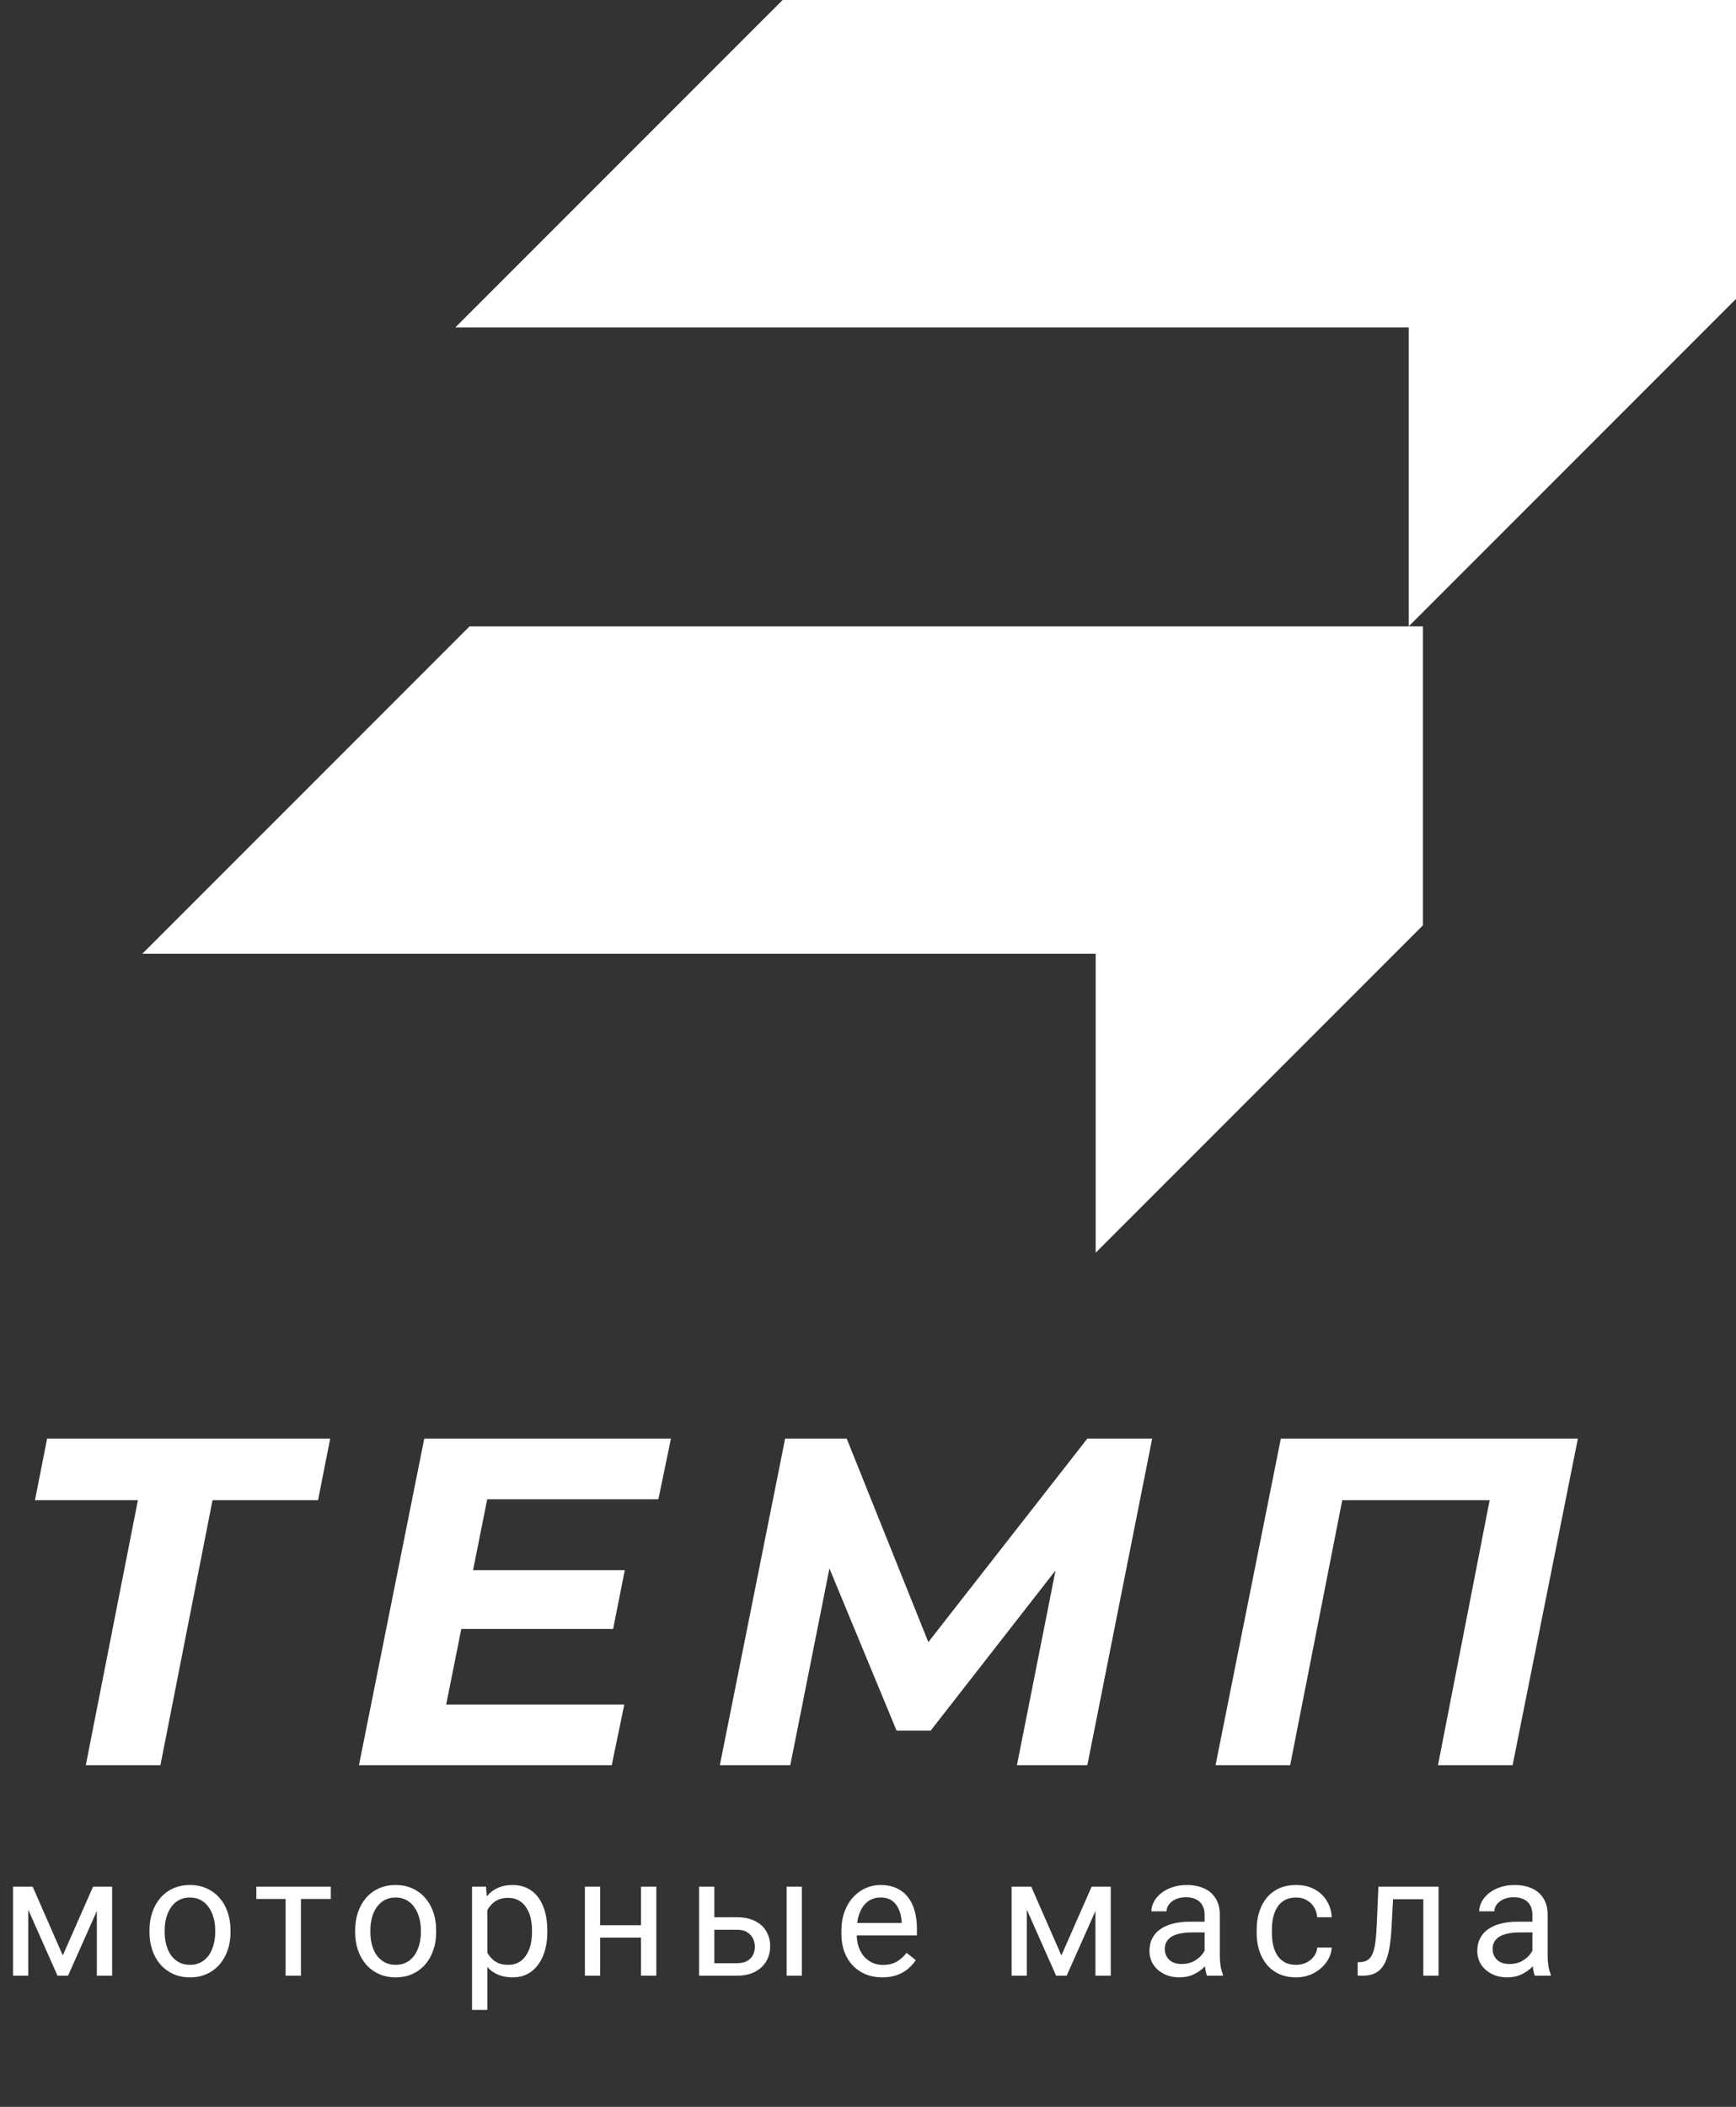 <svg width="61" height="74" viewBox="0 0 61 74" fill="none" xmlns="http://www.w3.org/2000/svg">
<rect x="0" y="0" width="61" height="74" fill="#333333" stroke="none"/>
<path d="M49.5 11.5H17H16L27.5 0H61V10.5L49.5 22V11.5Z" fill="white"/>
<path d="M38.5 33.5H6H5L16.5 22H50V32.5L38.5 44V33.5Z" fill="white"/>
<path d="M3.015 62L4.965 52.086L5.44 52.692H1.229L1.655 50.529H11.602L11.176 52.692H6.866L7.587 52.086L5.637 62H3.015ZM16.431 55.15H21.954L21.544 57.215H16.022L16.431 55.15ZM15.678 59.87H21.937L21.495 62H12.613L14.908 50.529H23.576L23.134 52.66H17.12L15.678 59.87ZM25.294 62L27.588 50.529H29.752L33.013 58.657L31.866 58.641L38.207 50.529H40.485L38.207 62H35.733L37.257 54.315H37.748L32.701 60.787H31.505L28.817 54.298L29.293 54.347L27.769 62H25.294ZM42.712 62L45.006 50.529H55.444L53.15 62H50.528L52.462 52.086L52.937 52.692H46.546L47.284 52.086L45.334 62H42.712Z" fill="white"/>
<path d="M2.206 68.682L3.27 66.266H3.784L2.391 69.394H2.021L0.633 66.266H1.148L2.206 68.682ZM0.992 66.266V69.394H0.457V66.266H0.992ZM3.403 69.394V66.266H3.94V69.394H3.403ZM5.252 67.864V67.798C5.252 67.572 5.285 67.363 5.351 67.17C5.416 66.976 5.511 66.807 5.634 66.664C5.757 66.52 5.907 66.408 6.082 66.329C6.258 66.248 6.454 66.208 6.672 66.208C6.892 66.208 7.089 66.248 7.265 66.329C7.442 66.408 7.592 66.52 7.716 66.664C7.841 66.807 7.936 66.976 8.002 67.17C8.067 67.363 8.1 67.572 8.1 67.798V67.864C8.1 68.09 8.067 68.299 8.002 68.492C7.936 68.684 7.841 68.853 7.716 68.998C7.592 69.14 7.443 69.252 7.267 69.333C7.094 69.412 6.897 69.451 6.678 69.451C6.458 69.451 6.26 69.412 6.085 69.333C5.91 69.252 5.759 69.14 5.634 68.998C5.511 68.853 5.416 68.684 5.351 68.492C5.285 68.299 5.252 68.09 5.252 67.864ZM5.787 67.798V67.864C5.787 68.02 5.806 68.168 5.842 68.306C5.879 68.443 5.934 68.565 6.007 68.671C6.082 68.777 6.176 68.861 6.287 68.922C6.399 68.982 6.529 69.012 6.678 69.012C6.824 69.012 6.952 68.982 7.062 68.922C7.174 68.861 7.266 68.777 7.34 68.671C7.413 68.565 7.468 68.443 7.504 68.306C7.543 68.168 7.562 68.02 7.562 67.864V67.798C7.562 67.644 7.543 67.498 7.504 67.361C7.468 67.222 7.412 67.1 7.337 66.994C7.264 66.886 7.171 66.801 7.059 66.74C6.949 66.678 6.82 66.647 6.672 66.647C6.525 66.647 6.396 66.678 6.284 66.74C6.175 66.801 6.082 66.886 6.007 66.994C5.934 67.1 5.879 67.222 5.842 67.361C5.806 67.498 5.787 67.644 5.787 67.798ZM10.574 66.266V69.394H10.036V66.266H10.574ZM11.624 66.266V66.699H9.007V66.266H11.624ZM12.479 67.864V67.798C12.479 67.572 12.511 67.363 12.577 67.17C12.643 66.976 12.737 66.807 12.86 66.664C12.984 66.52 13.133 66.408 13.309 66.329C13.484 66.248 13.681 66.208 13.898 66.208C14.118 66.208 14.316 66.248 14.491 66.329C14.668 66.408 14.819 66.52 14.942 66.664C15.067 66.807 15.163 66.976 15.228 67.17C15.294 67.363 15.326 67.572 15.326 67.798V67.864C15.326 68.09 15.294 68.299 15.228 68.492C15.163 68.684 15.067 68.853 14.942 68.998C14.819 69.14 14.669 69.252 14.494 69.333C14.32 69.412 14.124 69.451 13.904 69.451C13.684 69.451 13.487 69.412 13.311 69.333C13.136 69.252 12.986 69.14 12.86 68.998C12.737 68.853 12.643 68.684 12.577 68.492C12.511 68.299 12.479 68.09 12.479 67.864ZM13.014 67.798V67.864C13.014 68.02 13.032 68.168 13.069 68.306C13.105 68.443 13.16 68.565 13.233 68.671C13.309 68.777 13.402 68.861 13.514 68.922C13.626 68.982 13.756 69.012 13.904 69.012C14.05 69.012 14.179 68.982 14.289 68.922C14.4 68.861 14.493 68.777 14.566 68.671C14.639 68.565 14.694 68.443 14.731 68.306C14.769 68.168 14.789 68.02 14.789 67.864V67.798C14.789 67.644 14.769 67.498 14.731 67.361C14.694 67.222 14.638 67.1 14.563 66.994C14.49 66.886 14.397 66.801 14.286 66.74C14.176 66.678 14.047 66.647 13.898 66.647C13.752 66.647 13.623 66.678 13.511 66.74C13.401 66.801 13.309 66.886 13.233 66.994C13.16 67.1 13.105 67.222 13.069 67.361C13.032 67.498 13.014 67.644 13.014 67.798ZM17.124 66.867V70.596H16.586V66.266H17.078L17.124 66.867ZM19.232 67.803V67.864C19.232 68.092 19.205 68.303 19.151 68.497C19.097 68.69 19.018 68.858 18.914 69C18.811 69.143 18.685 69.254 18.535 69.333C18.384 69.412 18.212 69.451 18.017 69.451C17.819 69.451 17.643 69.419 17.491 69.353C17.339 69.288 17.21 69.192 17.104 69.067C16.998 68.942 16.913 68.791 16.849 68.616C16.788 68.441 16.745 68.243 16.722 68.023V67.699C16.745 67.468 16.789 67.261 16.852 67.078C16.916 66.895 17 66.739 17.104 66.609C17.21 66.478 17.338 66.379 17.488 66.312C17.639 66.242 17.812 66.208 18.009 66.208C18.205 66.208 18.38 66.246 18.532 66.323C18.684 66.398 18.812 66.506 18.916 66.647C19.02 66.788 19.099 66.956 19.151 67.153C19.205 67.348 19.232 67.564 19.232 67.803ZM18.694 67.864V67.803C18.694 67.647 18.677 67.501 18.645 67.364C18.612 67.225 18.561 67.104 18.491 67C18.424 66.894 18.337 66.811 18.231 66.751C18.125 66.689 17.999 66.659 17.853 66.659C17.718 66.659 17.6 66.682 17.5 66.728C17.402 66.774 17.318 66.837 17.248 66.916C17.179 66.993 17.122 67.082 17.078 67.182C17.035 67.28 17.004 67.382 16.982 67.488V68.237C17.021 68.372 17.075 68.499 17.144 68.619C17.214 68.736 17.306 68.832 17.422 68.905C17.537 68.976 17.683 69.012 17.858 69.012C18.003 69.012 18.127 68.982 18.231 68.922C18.337 68.861 18.424 68.777 18.491 68.671C18.561 68.565 18.612 68.443 18.645 68.306C18.677 68.168 18.694 68.02 18.694 67.864ZM22.628 67.621V68.055H20.974V67.621H22.628ZM21.087 66.266V69.394H20.552V66.266H21.087ZM23.062 66.266V69.394H22.524V66.266H23.062ZM24.955 67.341H25.894C26.147 67.341 26.36 67.385 26.533 67.474C26.707 67.561 26.838 67.681 26.926 67.835C27.017 67.988 27.062 68.161 27.062 68.356C27.062 68.5 27.037 68.636 26.987 68.763C26.937 68.889 26.862 68.998 26.762 69.093C26.663 69.187 26.541 69.261 26.394 69.316C26.25 69.368 26.083 69.394 25.894 69.394H24.564V66.266H25.099V68.954H25.894C26.048 68.954 26.172 68.926 26.264 68.87C26.357 68.814 26.423 68.742 26.464 68.653C26.504 68.565 26.524 68.472 26.524 68.376C26.524 68.281 26.504 68.189 26.464 68.098C26.423 68.008 26.357 67.933 26.264 67.873C26.172 67.811 26.048 67.78 25.894 67.78H24.955V67.341ZM28.175 66.266V69.394H27.64V66.266H28.175ZM31.002 69.451C30.784 69.451 30.587 69.415 30.409 69.341C30.234 69.266 30.083 69.161 29.956 69.026C29.83 68.891 29.734 68.731 29.666 68.546C29.599 68.362 29.565 68.159 29.565 67.939V67.818C29.565 67.564 29.603 67.337 29.678 67.139C29.753 66.938 29.855 66.769 29.984 66.63C30.113 66.491 30.26 66.386 30.424 66.315C30.588 66.243 30.757 66.208 30.933 66.208C31.156 66.208 31.349 66.246 31.511 66.323C31.675 66.4 31.809 66.508 31.913 66.647C32.017 66.784 32.094 66.946 32.144 67.133C32.194 67.318 32.219 67.52 32.219 67.74V67.98H29.883V67.543H31.684V67.503C31.677 67.364 31.648 67.229 31.598 67.098C31.549 66.967 31.472 66.859 31.366 66.774C31.26 66.689 31.116 66.647 30.933 66.647C30.811 66.647 30.699 66.673 30.597 66.725C30.495 66.775 30.407 66.85 30.334 66.951C30.261 67.051 30.204 67.173 30.164 67.318C30.123 67.462 30.103 67.629 30.103 67.818V67.939C30.103 68.088 30.123 68.228 30.164 68.359C30.206 68.488 30.267 68.601 30.346 68.7C30.427 68.798 30.524 68.875 30.638 68.931C30.753 68.987 30.884 69.015 31.031 69.015C31.22 69.015 31.38 68.976 31.511 68.899C31.642 68.822 31.757 68.719 31.855 68.59L32.179 68.847C32.111 68.949 32.026 69.047 31.921 69.139C31.817 69.232 31.689 69.307 31.537 69.365C31.387 69.422 31.208 69.451 31.002 69.451ZM37.295 68.682L38.358 66.266H38.873L37.48 69.394H37.11L35.722 66.266H36.236L37.295 68.682ZM36.08 66.266V69.394H35.546V66.266H36.08ZM38.492 69.394V66.266H39.029V69.394H38.492ZM42.327 68.859V67.248C42.327 67.125 42.302 67.018 42.252 66.927C42.204 66.835 42.131 66.764 42.032 66.714C41.934 66.663 41.813 66.638 41.668 66.638C41.533 66.638 41.415 66.662 41.312 66.708C41.212 66.754 41.133 66.815 41.075 66.89C41.02 66.965 40.992 67.046 40.992 67.133H40.457C40.457 67.021 40.486 66.91 40.544 66.8C40.601 66.691 40.684 66.591 40.792 66.502C40.902 66.412 41.033 66.341 41.185 66.289C41.34 66.235 41.511 66.208 41.7 66.208C41.927 66.208 42.128 66.246 42.301 66.323C42.477 66.4 42.614 66.517 42.712 66.673C42.812 66.827 42.862 67.021 42.862 67.254V68.711C42.862 68.815 42.871 68.926 42.888 69.044C42.907 69.161 42.935 69.263 42.972 69.347V69.394H42.414C42.387 69.332 42.366 69.25 42.35 69.148C42.335 69.044 42.327 68.947 42.327 68.859ZM42.42 67.497L42.426 67.873H41.885C41.733 67.873 41.597 67.885 41.477 67.91C41.358 67.934 41.258 67.969 41.177 68.017C41.096 68.066 41.034 68.126 40.992 68.2C40.949 68.271 40.928 68.355 40.928 68.451C40.928 68.549 40.95 68.639 40.995 68.72C41.039 68.801 41.105 68.865 41.194 68.914C41.285 68.96 41.395 68.983 41.526 68.983C41.69 68.983 41.835 68.948 41.96 68.879C42.085 68.81 42.185 68.725 42.258 68.624C42.333 68.524 42.373 68.427 42.379 68.333L42.608 68.59C42.594 68.671 42.558 68.76 42.498 68.859C42.438 68.957 42.358 69.052 42.258 69.142C42.16 69.231 42.042 69.305 41.905 69.365C41.77 69.422 41.618 69.451 41.448 69.451C41.236 69.451 41.05 69.41 40.891 69.327C40.732 69.244 40.609 69.133 40.52 68.995C40.434 68.854 40.39 68.697 40.39 68.523C40.39 68.356 40.423 68.208 40.489 68.081C40.554 67.952 40.649 67.845 40.772 67.76C40.895 67.673 41.044 67.608 41.217 67.564C41.391 67.519 41.584 67.497 41.798 67.497H42.42ZM45.547 69.012C45.675 69.012 45.792 68.986 45.9 68.934C46.008 68.882 46.097 68.811 46.166 68.72C46.235 68.627 46.275 68.522 46.285 68.405H46.793C46.784 68.59 46.721 68.762 46.605 68.922C46.492 69.08 46.342 69.209 46.157 69.307C45.972 69.403 45.769 69.451 45.547 69.451C45.312 69.451 45.107 69.41 44.931 69.327C44.758 69.244 44.614 69.13 44.498 68.986C44.384 68.841 44.298 68.676 44.241 68.489C44.185 68.3 44.157 68.1 44.157 67.89V67.769C44.157 67.559 44.185 67.36 44.241 67.173C44.298 66.984 44.384 66.818 44.498 66.673C44.614 66.529 44.758 66.415 44.931 66.332C45.107 66.249 45.312 66.208 45.547 66.208C45.792 66.208 46.006 66.258 46.189 66.358C46.372 66.456 46.516 66.591 46.62 66.763C46.726 66.932 46.784 67.125 46.793 67.341H46.285C46.275 67.212 46.238 67.095 46.175 66.991C46.113 66.887 46.028 66.804 45.92 66.743C45.814 66.679 45.69 66.647 45.547 66.647C45.383 66.647 45.246 66.68 45.134 66.745C45.024 66.809 44.936 66.896 44.871 67.006C44.807 67.114 44.761 67.234 44.732 67.367C44.705 67.498 44.692 67.632 44.692 67.769V67.89C44.692 68.027 44.705 68.162 44.732 68.295C44.759 68.428 44.804 68.548 44.868 68.656C44.933 68.764 45.021 68.851 45.131 68.916C45.243 68.98 45.382 69.012 45.547 69.012ZM50.077 66.266V66.708H48.565V66.266H50.077ZM50.548 66.266V69.394H50.013V66.266H50.548ZM48.435 66.266H48.973L48.892 67.775C48.878 68.008 48.856 68.214 48.825 68.393C48.796 68.571 48.756 68.723 48.704 68.85C48.654 68.977 48.59 69.081 48.513 69.162C48.438 69.241 48.347 69.3 48.241 69.339C48.135 69.375 48.013 69.394 47.874 69.394H47.706V68.922L47.822 68.914C47.905 68.908 47.975 68.889 48.033 68.856C48.093 68.823 48.143 68.775 48.183 68.711C48.224 68.646 48.257 68.562 48.282 68.46C48.309 68.358 48.329 68.236 48.342 68.096C48.358 67.955 48.369 67.791 48.377 67.604L48.435 66.266ZM53.846 68.859V67.248C53.846 67.125 53.821 67.018 53.771 66.927C53.723 66.835 53.65 66.764 53.551 66.714C53.453 66.663 53.332 66.638 53.187 66.638C53.052 66.638 52.934 66.662 52.831 66.708C52.731 66.754 52.652 66.815 52.594 66.89C52.538 66.965 52.511 67.046 52.511 67.133H51.976C51.976 67.021 52.005 66.91 52.062 66.8C52.12 66.691 52.203 66.591 52.311 66.502C52.421 66.412 52.552 66.341 52.704 66.289C52.858 66.235 53.03 66.208 53.219 66.208C53.446 66.208 53.647 66.246 53.82 66.323C53.996 66.4 54.132 66.517 54.231 66.673C54.331 66.827 54.381 67.021 54.381 67.254V68.711C54.381 68.815 54.39 68.926 54.407 69.044C54.426 69.161 54.454 69.263 54.491 69.347V69.394H53.933C53.906 69.332 53.885 69.25 53.869 69.148C53.854 69.044 53.846 68.947 53.846 68.859ZM53.939 67.497L53.944 67.873H53.404C53.252 67.873 53.116 67.885 52.996 67.91C52.877 67.934 52.777 67.969 52.696 68.017C52.615 68.066 52.553 68.126 52.511 68.2C52.468 68.271 52.447 68.355 52.447 68.451C52.447 68.549 52.469 68.639 52.514 68.72C52.558 68.801 52.624 68.865 52.713 68.914C52.803 68.96 52.914 68.983 53.045 68.983C53.209 68.983 53.354 68.948 53.479 68.879C53.604 68.81 53.704 68.725 53.777 68.624C53.852 68.524 53.892 68.427 53.898 68.333L54.127 68.59C54.113 68.671 54.077 68.76 54.017 68.859C53.957 68.957 53.877 69.052 53.777 69.142C53.678 69.231 53.561 69.305 53.424 69.365C53.289 69.422 53.137 69.451 52.967 69.451C52.755 69.451 52.569 69.41 52.409 69.327C52.251 69.244 52.128 69.133 52.039 68.995C51.953 68.854 51.909 68.697 51.909 68.523C51.909 68.356 51.942 68.208 52.008 68.081C52.073 67.952 52.167 67.845 52.291 67.76C52.414 67.673 52.563 67.608 52.736 67.564C52.91 67.519 53.103 67.497 53.317 67.497H53.939Z" fill="white"/>
</svg>
